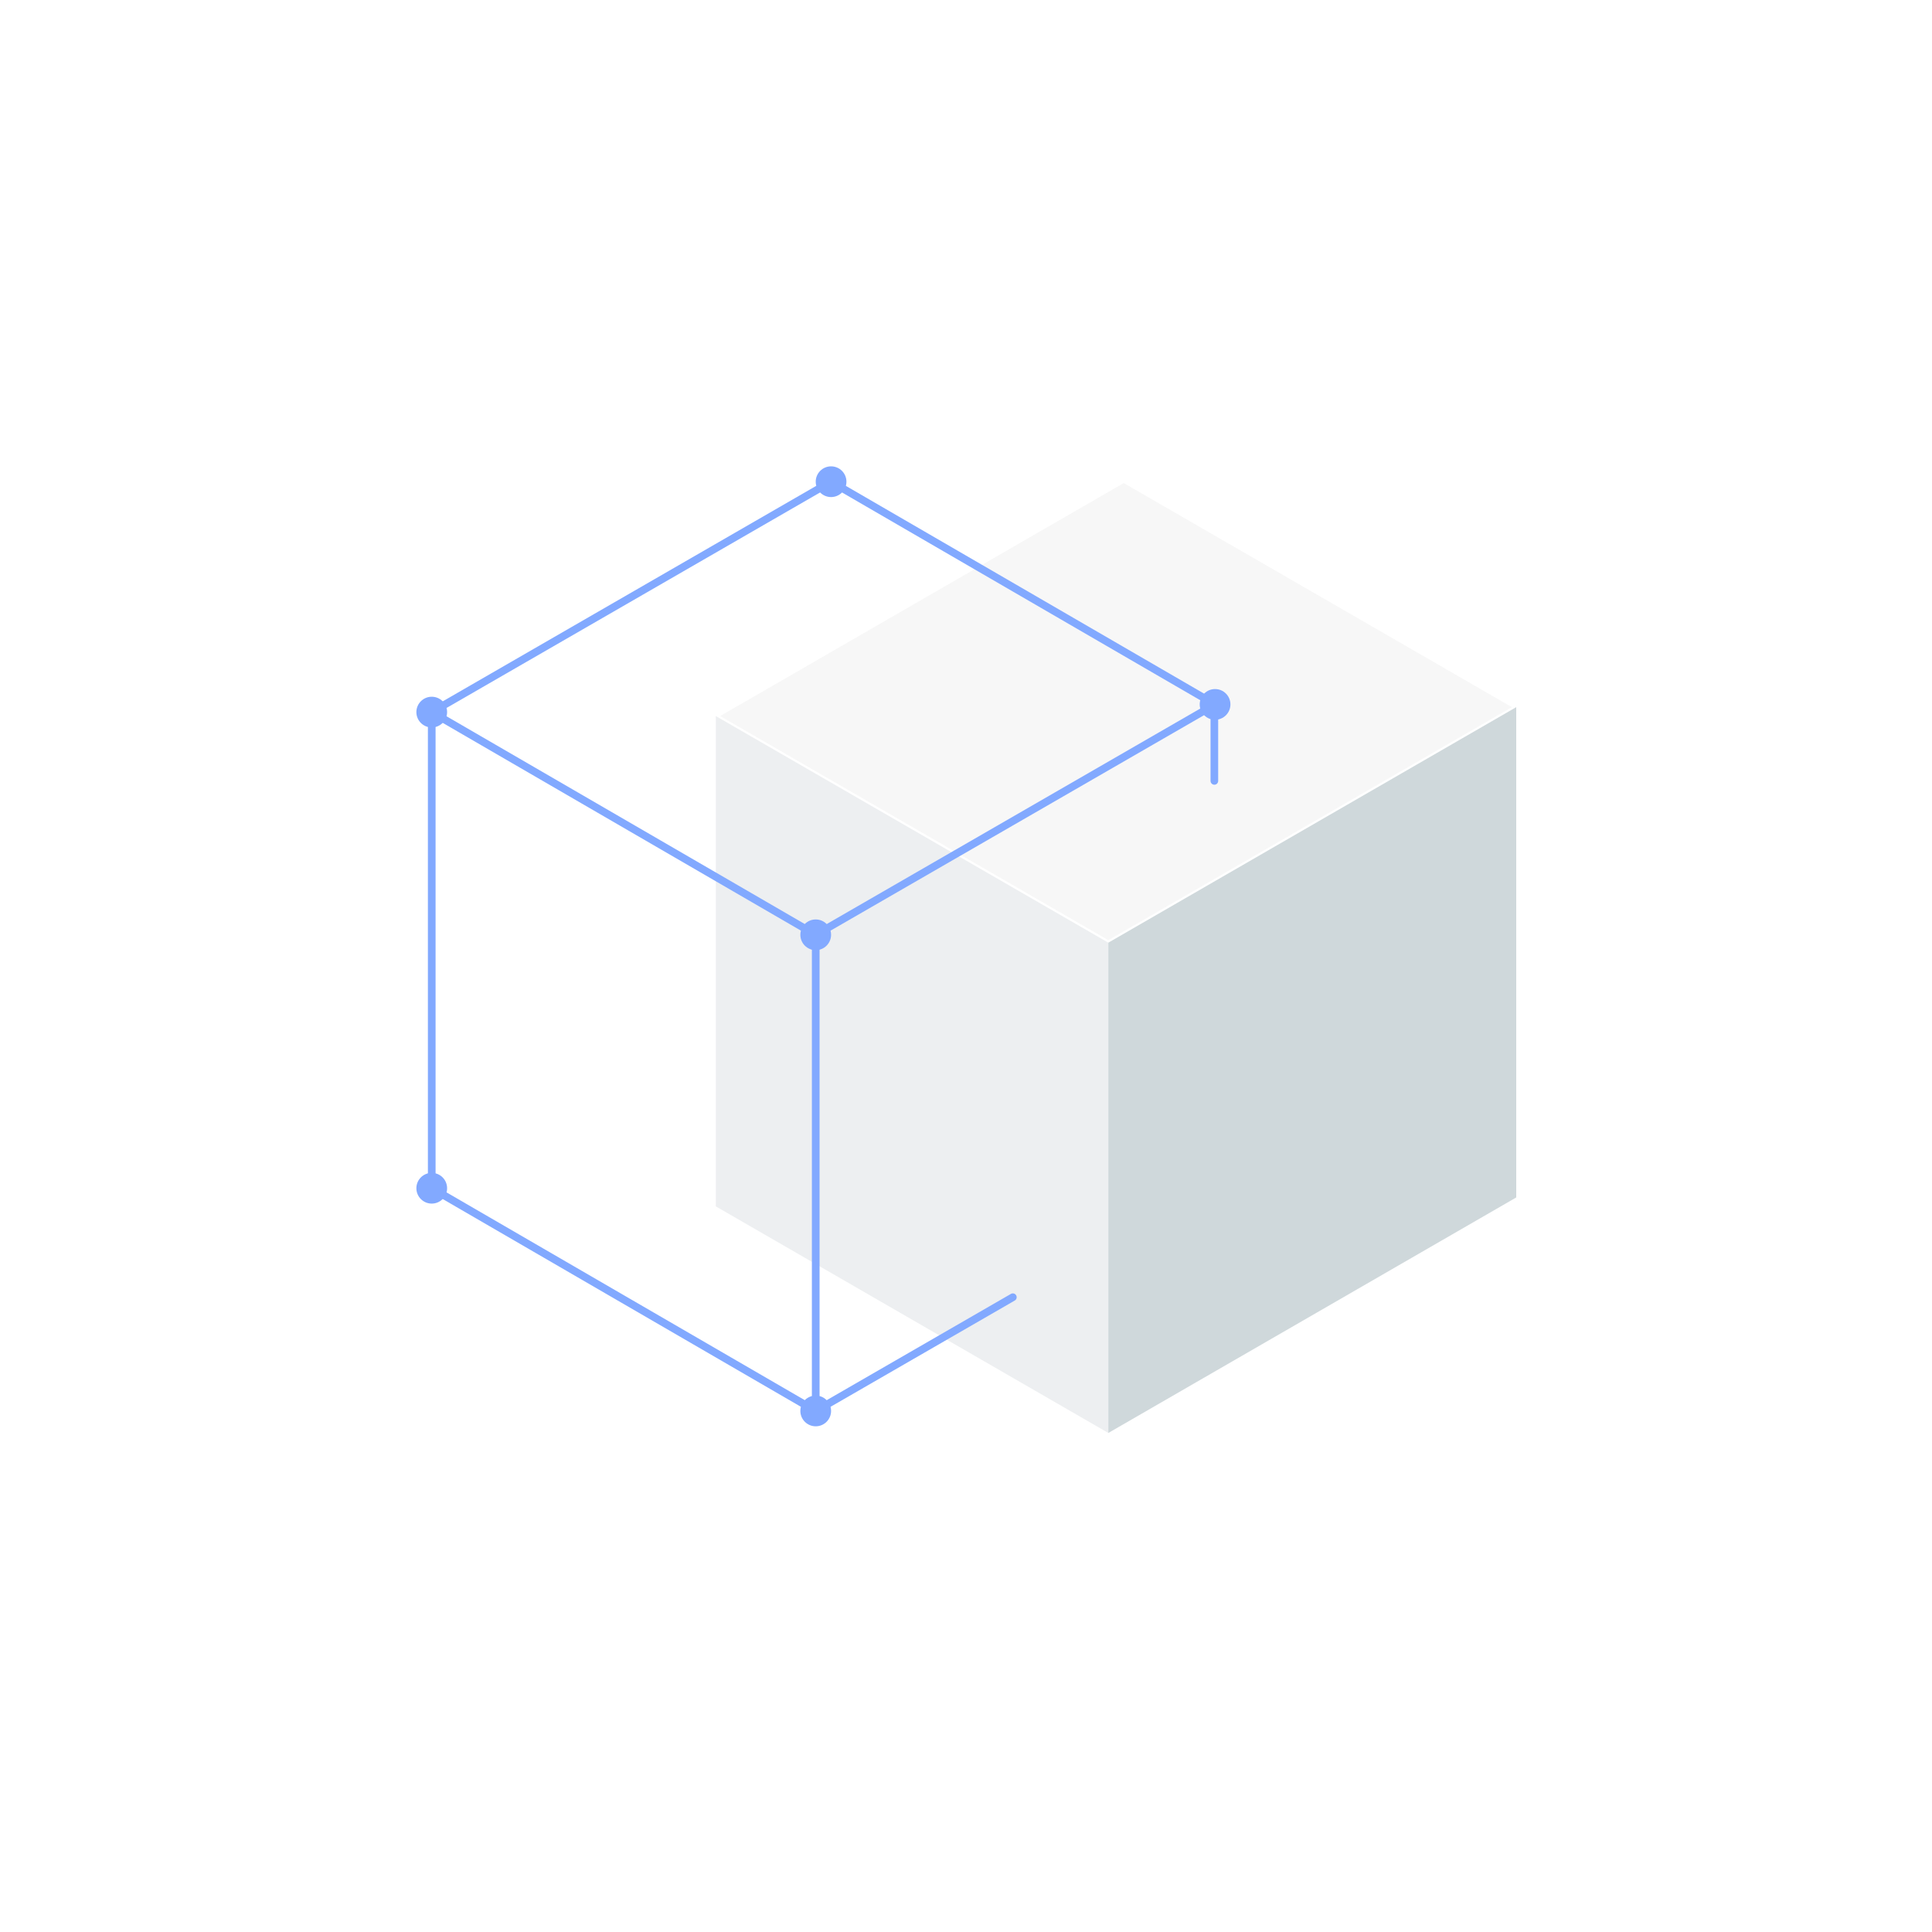 <?xml version="1.0" encoding="UTF-8"?>
<svg width="464px" height="464px" viewBox="0 0 464 464" version="1.1" xmlns="http://www.w3.org/2000/svg" xmlns:xlink="http://www.w3.org/1999/xlink">
    <!-- Generator: Sketch 63.1 (92452) - https://sketch.com -->
    <title>illustration-use correct dev strat copy 2</title>
    <desc>Created with Sketch.</desc>
    <defs>
        <linearGradient x1="23.976%" y1="24.669%" x2="76.024%" y2="75.335%" id="linearGradient-1">
            <stop stop-color="#CFD8DB" offset="0%"></stop>
            <stop stop-color="#CFD8DB" offset="100%"></stop>
        </linearGradient>
    </defs>
    <g id="Services" stroke="none" stroke-width="1" fill="none" fill-rule="evenodd">
        <g id="Service_desktop-Blockchain" transform="translate(-814, -2294)">
            <rect fill="#FFFFFF" x="0" y="0" width="1400" height="6019"></rect>
            <g id="Group-12" transform="translate(914, 2406)">
                <g id="Group-14" transform="translate(71.104, 3.333)" fill-rule="nonzero">
                    <g id="Group-5" transform="translate(0.678, 0)">
                        <polygon id="Shape" stroke="#FFFFFF" stroke-width="1.04" fill="#F7F7F7" stroke-linecap="round" stroke-linejoin="round" points="94.401 111.065 0.133 56.639 98.1 0.08 192.367 54.499"></polygon>
                        <polygon id="Shape" fill="#EDEFF1" points="0.133 56.639 0.133 174.396 94.401 228.815 94.401 111.065"></polygon>
                        <polygon id="Shape" fill="url(#linearGradient-1)" points="94.401 111.065 192.367 54.499 192.367 172.255 94.401 228.815"></polygon>
                    </g>
                </g>
                <g id="Group">
                    <polygon id="Path-15" stroke="#82A9FF" stroke-width="1.833" points="3.689 59.021 99.597 3.689 191.817 57.176 95.908 112.508"></polygon>
                    <polyline id="Path-16" stroke="#82A9FF" stroke-width="1.844" stroke-linecap="round" stroke-linejoin="round" points="3.689 59.021 3.689 173.373 95.908 226.86 143.248 199.549"></polyline>
                    <line x1="95.908" y1="112.508" x2="95.908" y2="226.86" id="Path-17" stroke="#82A9FF" stroke-width="1.844"></line>
                    <circle id="Oval-Copy" fill="#82A9FF" cx="191.817" cy="57.176" r="3.689"></circle>
                    <circle id="Oval-Copy-2" fill="#82A9FF" cx="99.597" cy="3.689" r="3.689"></circle>
                    <circle id="Oval" fill="#82A9FF" cx="95.908" cy="112.508" r="3.689"></circle>
                    <circle id="Oval-Copy-4" fill="#82A9FF" cx="95.908" cy="226.86" r="3.689"></circle>
                    <circle id="Oval-Copy-3" fill="#82A9FF" cx="3.689" cy="59.021" r="3.689"></circle>
                    <circle id="Oval-Copy-7" fill="#82A9FF" cx="3.689" cy="173.373" r="3.689"></circle>
                    <line x1="191.648" y1="57.772" x2="191.648" y2="75.548" id="Path-23" stroke="#82A9FF" stroke-width="1.833" stroke-linecap="round" stroke-linejoin="round"></line>
                </g>
            </g>
        </g>
    </g>
</svg>